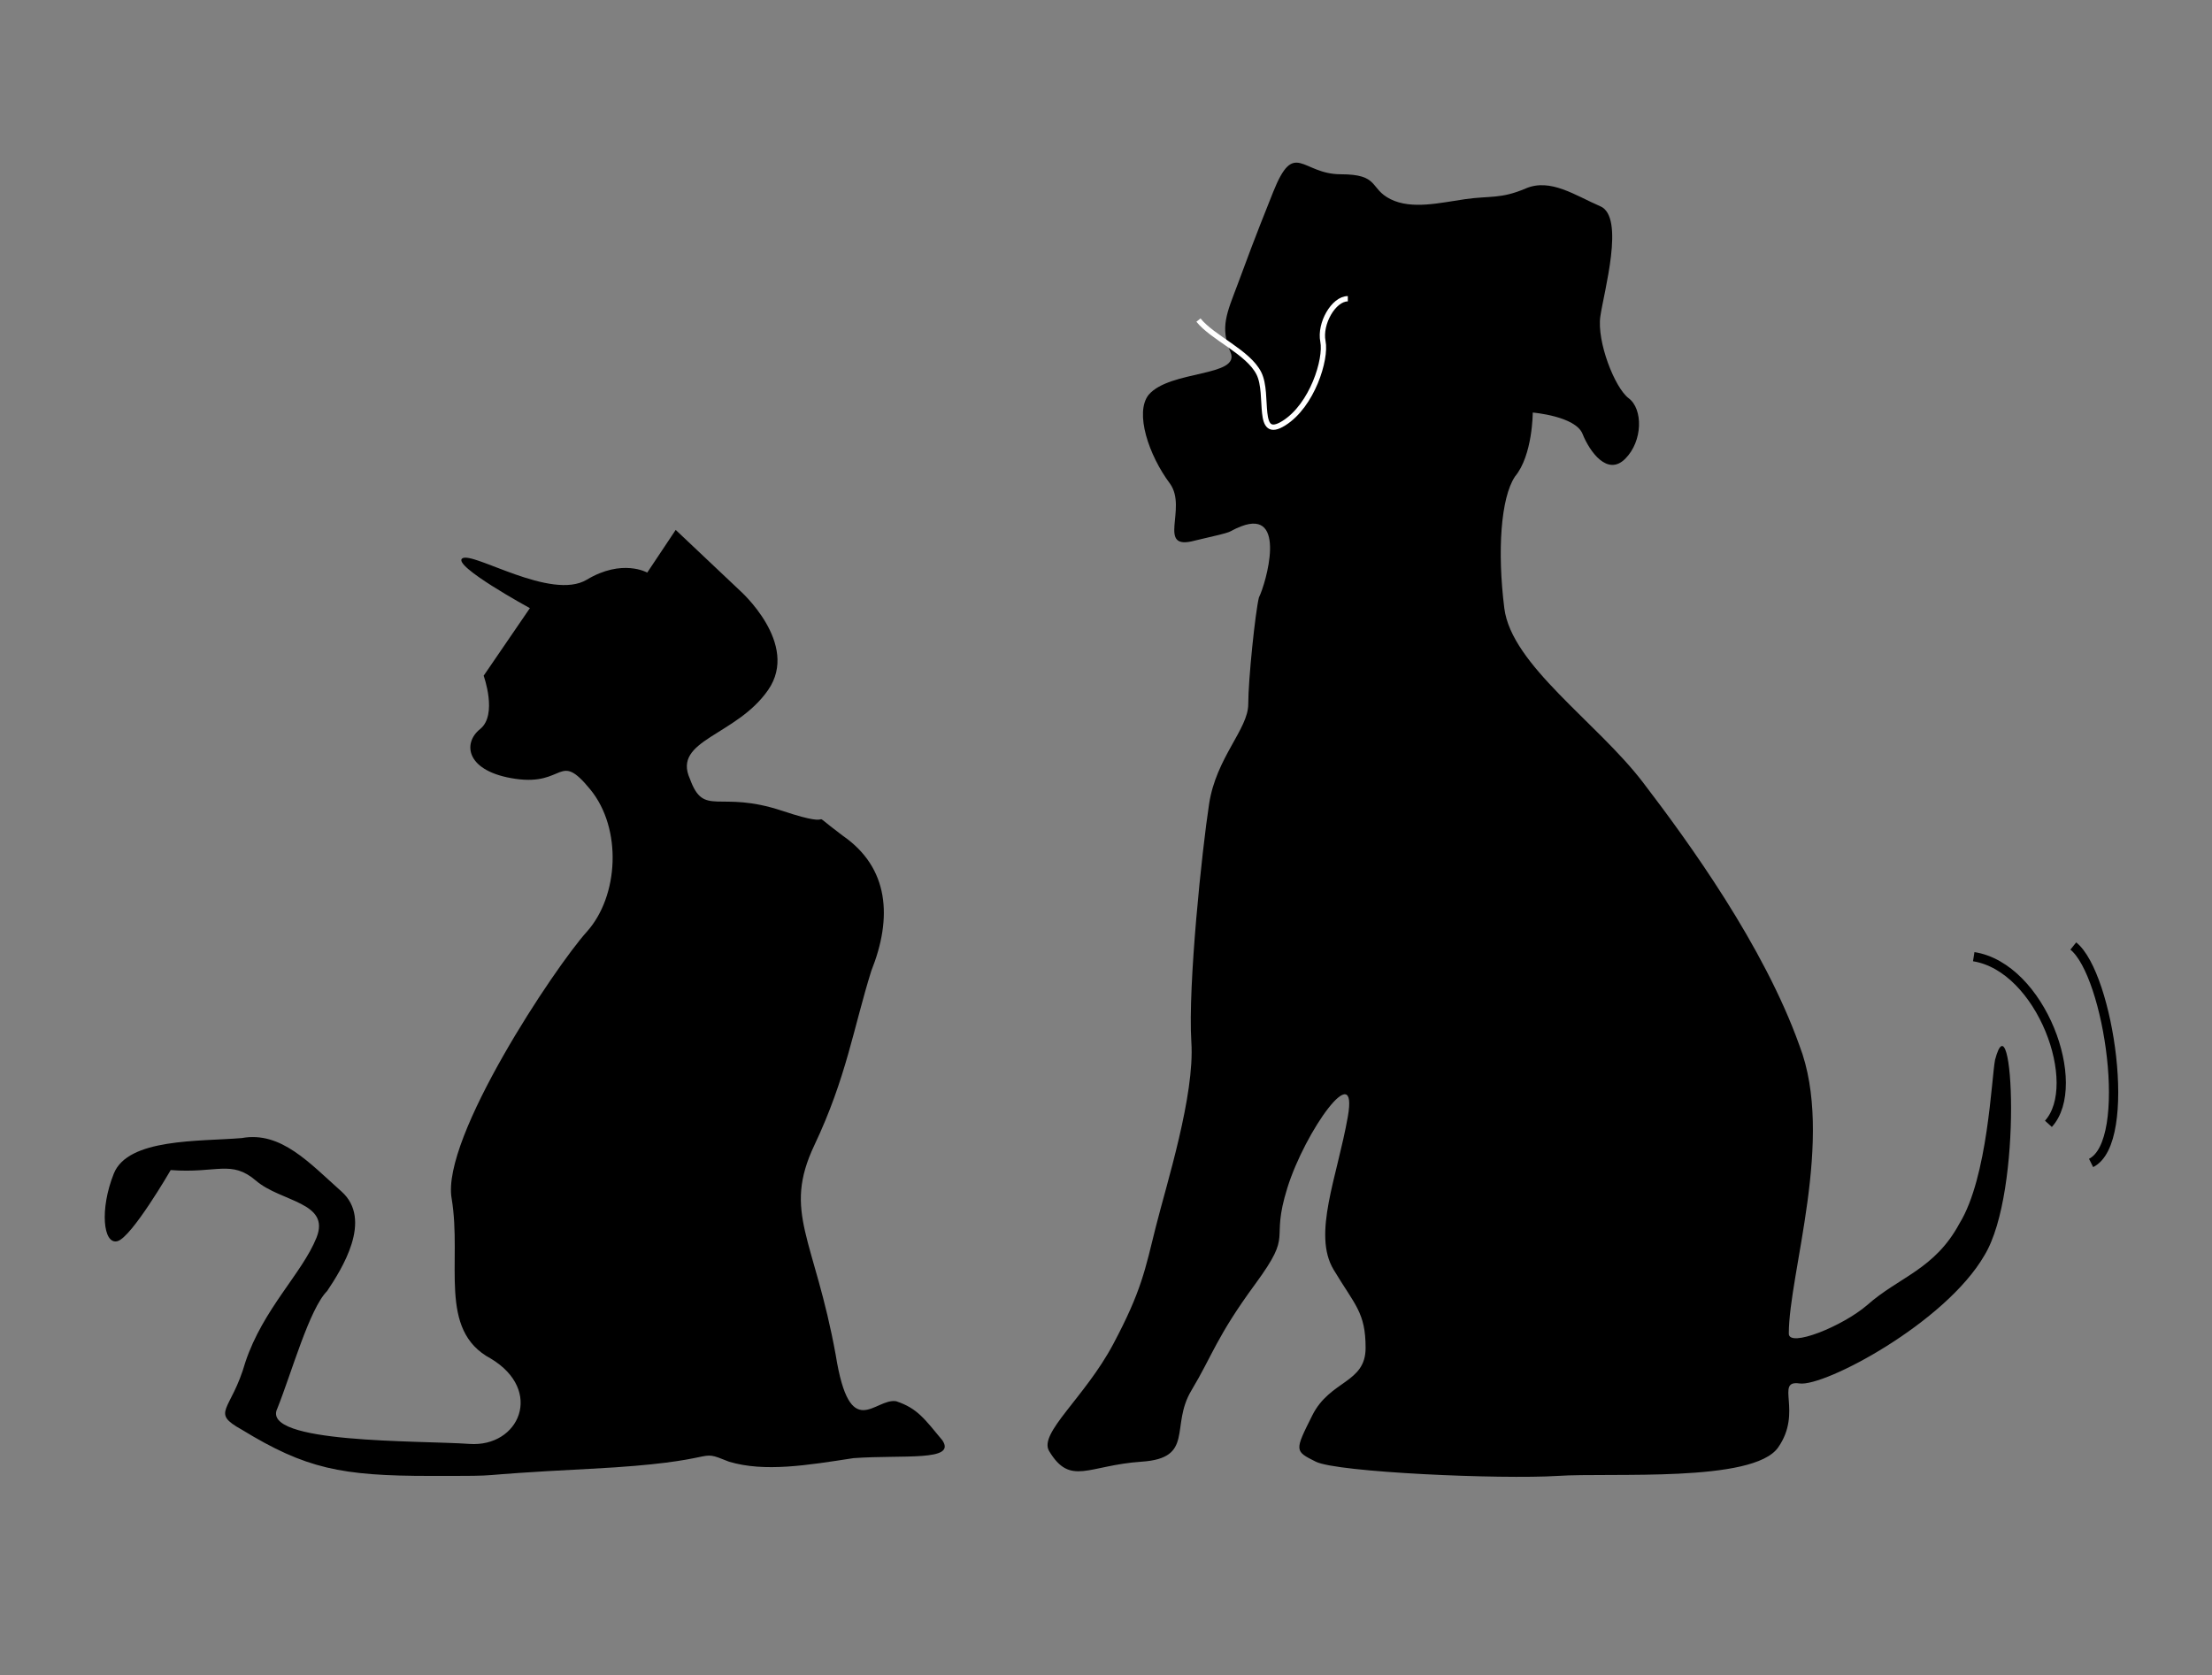 <?xml version="1.0" encoding="utf-8"?>
<!-- Generator: Adobe Illustrator 19.2.1, SVG Export Plug-In . SVG Version: 6.00 Build 0)  -->
<svg version="1.1" xmlns="http://www.w3.org/2000/svg" xmlns:xlink="http://www.w3.org/1999/xlink" x="0px" y="0px"
	 viewBox="0 0 62.2 47.1" style="enable-background:new 0 0 62.2 47.1;" xml:space="preserve">
<rect x="0" y="0" width="62.2" height="47.1" fill="#808080" stroke="none"/>
<style type="text/css">
	.st0{display:none;}
	.st1{fill:none;stroke:#000000;stroke-width:0.261;stroke-miterlimit:10;}
	.st2{fill:none;stroke:#FFFFFF;stroke-width:0.149;stroke-miterlimit:10;}
</style>
<g id="Layer_1">
	<path d="M4.8,32.9c1.3,0.1,1.7-0.3,2.4,0.3s2.1,0.6,1.7,1.6c-0.4,1-1.5,2-2,3.5c-0.4,1.4-1,1.4-0.1,1.9c1.8,1.1,2.8,1.3,5.3,1.3
		s0.6,0,4.5-0.2s2.9-0.6,3.9-0.2c1,0.3,2.2,0.1,3.5-0.1c1.4-0.1,2.9,0.1,2.5-0.5c-0.5-0.6-0.7-0.9-1.3-1.1c-0.6-0.1-1.3,1.2-1.7-1.3
		c-0.6-3.3-1.5-4-0.6-5.9s1.1-3.3,1.6-4.9c0.6-1.5,0.5-2.9-0.8-3.8c-1.2-0.9,0.1-0.1-1.7-0.7c-1.8-0.6-2.2,0.2-2.6-0.9
		c-0.5-1.1,1.3-1.2,2.2-2.5c0.9-1.3-0.8-2.8-0.8-2.8l-1.8-1.7l-0.8,1.2c0,0-0.7-0.4-1.7,0.2c-1,0.6-3.2-0.8-3.5-0.6s1.9,1.4,1.9,1.4
		L13.6,19c0,0,0.4,1.1-0.1,1.5c-0.5,0.4-0.4,1.2,1,1.4s1.2-0.8,2.1,0.3c0.9,1.1,0.8,3-0.1,4c-0.9,1-4.1,5.8-3.8,7.5
		c0.3,1.8-0.4,3.7,1.1,4.5c1.5,0.9,0.8,2.5-0.6,2.4c-1.4-0.1-5.9,0-5.4-1c0.4-1,0.9-2.8,1.4-3.3c0.4-0.6,1.3-2,0.4-2.8
		c-0.9-0.8-1.7-1.7-2.8-1.5c-1.2,0.1-3.2,0-3.6,1s-0.3,2,0.1,1.9C3.7,34.8,4.8,32.9,4.8,32.9z"/>
	<rect x="-122.2" y="-172.8" style="fill:none;" width="0" height="2.3"/>
</g>
<g id="Layer_2" class="st0">
</g>
<g id="Layer_3">
	<path d="M43.1,11.6c0,0,1.2,0.1,1.4,0.6c0.2,0.5,0.7,1.2,1.2,0.7s0.5-1.4,0.1-1.7c-0.4-0.3-0.9-1.6-0.8-2.3c0.1-0.7,0.7-2.8,0-3.1
		c-0.7-0.3-1.4-0.8-2.1-0.5s-1,0.2-1.7,0.3s-1.5,0.3-2.1,0c-0.6-0.3-0.3-0.7-1.4-0.7c-1.1,0-1.3-1-1.9,0.5c-0.6,1.5-0.7,1.8-1,2.6
		c-0.3,0.8-0.5,1.2-0.2,1.9s-1.7,0.5-2.3,1.2c-0.4,0.5,0,1.7,0.6,2.5c0.5,0.7-0.4,1.9,0.7,1.6c1.3-0.3,0.8-0.2,1.3-0.4
		c1.3-0.5,0.7,1.6,0.5,2c-0.1,0.4-0.3,2.3-0.3,3s-0.9,1.5-1.1,2.8s-0.6,5.1-0.5,6.7c0.1,1.5-0.7,4-1,5.2s-0.4,1.8-1.2,3.3
		c-0.8,1.5-2.1,2.5-1.8,3c0.6,1,1.1,0.4,2.6,0.3c1.5-0.1,0.8-1,1.4-2c0.6-1,0.7-1.5,1.8-3c1.1-1.5,0.4-1.1,0.9-2.7
		c0.5-1.6,2-3.7,1.7-2c-0.3,1.7-1,3.3-0.4,4.3c0.6,1,0.9,1.2,0.9,2.2s-1,0.9-1.5,1.9s-0.5,1,0.1,1.3c0.6,0.3,5.2,0.5,6.8,0.4
		c1.5-0.1,5.5,0.2,6.2-0.8c0.7-1-0.1-1.9,0.6-1.8c0.7,0.1,4.1-1.7,5.2-3.6c1.1-1.8,0.8-7.4,0.3-5.5c-0.1,0.5-0.2,3.3-1,4.6
		c-0.7,1.3-1.7,1.5-2.6,2.3c-0.7,0.6-2.2,1.2-2.2,0.8c0-1.7,1.3-5.5,0.3-8.1c-1-2.8-3.1-5.7-4.4-7.4s-3.7-3.3-3.9-4.9
		s-0.1-3.1,0.3-3.7C43.1,12.8,43.1,11.6,43.1,11.6z"/>
	<path class="st1" d="M55.5,26.9c1.9,0.3,3.1,3.6,2.1,4.7"/>
	<path class="st1" d="M58.3,26.6c1,0.8,1.7,5.5,0.5,6.1"/>
	<path class="st2" d="M33.7,9c0.4,0.5,1.4,0.9,1.7,1.5s-0.1,1.9,0.7,1.4c0.8-0.5,1.2-1.8,1.1-2.3c-0.1-0.5,0.3-1.2,0.7-1.2"/>
</g>
</svg>

